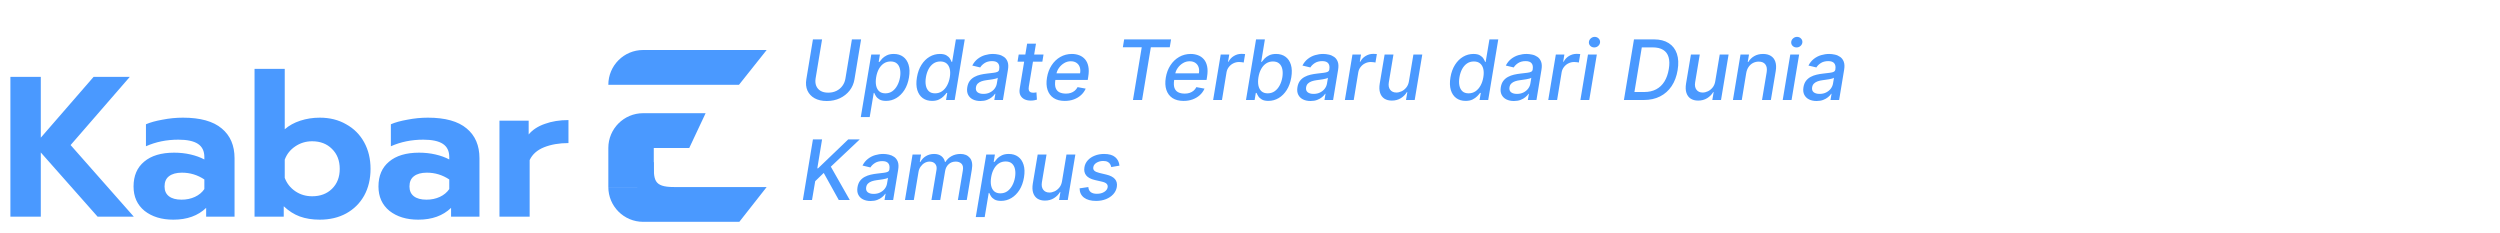 <svg width="300" height="28" viewBox="0 0 300 28" fill="none" xmlns="http://www.w3.org/2000/svg">
<path d="M1.248 9.224H4.896V16.52L11.232 9.224H15.576L8.472 17.408L16.056 26H11.712L4.896 18.296V26H1.248V9.224ZM20.802 26.36C19.394 26.36 18.242 26.008 17.346 25.304C16.466 24.584 16.026 23.608 16.026 22.376C16.026 21.096 16.45 20.104 17.298 19.4C18.146 18.68 19.346 18.32 20.898 18.32C21.586 18.32 22.242 18.392 22.866 18.536C23.49 18.68 24.042 18.88 24.522 19.136V18.848C24.522 18.128 24.266 17.6 23.754 17.264C23.242 16.928 22.458 16.76 21.402 16.76C19.994 16.76 18.698 17.024 17.514 17.552V14.912C18.026 14.688 18.69 14.504 19.506 14.36C20.322 14.2 21.138 14.12 21.954 14.12C24.034 14.12 25.586 14.552 26.61 15.416C27.634 16.264 28.146 17.456 28.146 18.992V26H24.738V24.944C23.762 25.888 22.45 26.36 20.802 26.36ZM21.786 23.96C22.378 23.96 22.914 23.848 23.394 23.624C23.874 23.4 24.25 23.088 24.522 22.688V21.536C23.706 20.992 22.81 20.72 21.834 20.72C21.162 20.72 20.642 20.864 20.274 21.152C19.922 21.424 19.746 21.832 19.746 22.376C19.746 22.888 19.922 23.28 20.274 23.552C20.626 23.824 21.13 23.96 21.786 23.96ZM38.369 26.36C37.473 26.36 36.673 26.232 35.969 25.976C35.281 25.72 34.641 25.312 34.049 24.752V26H30.545V8.264H34.169V15.512C34.681 15.064 35.305 14.72 36.041 14.48C36.777 14.24 37.553 14.12 38.369 14.12C39.569 14.12 40.625 14.384 41.537 14.912C42.465 15.424 43.185 16.144 43.697 17.072C44.209 18 44.465 19.064 44.465 20.264C44.465 21.48 44.209 22.552 43.697 23.48C43.185 24.392 42.465 25.104 41.537 25.616C40.625 26.112 39.569 26.36 38.369 26.36ZM37.457 23.552C38.433 23.552 39.225 23.256 39.833 22.664C40.457 22.056 40.769 21.256 40.769 20.264C40.769 19.272 40.457 18.472 39.833 17.864C39.225 17.256 38.433 16.952 37.457 16.952C36.705 16.952 36.025 17.16 35.417 17.576C34.825 17.976 34.409 18.504 34.169 19.16V21.344C34.425 22.016 34.849 22.552 35.441 22.952C36.033 23.352 36.705 23.552 37.457 23.552ZM50.192 26.36C48.784 26.36 47.632 26.008 46.736 25.304C45.856 24.584 45.416 23.608 45.416 22.376C45.416 21.096 45.84 20.104 46.688 19.4C47.536 18.68 48.736 18.32 50.288 18.32C50.976 18.32 51.632 18.392 52.256 18.536C52.88 18.68 53.432 18.88 53.912 19.136V18.848C53.912 18.128 53.656 17.6 53.144 17.264C52.632 16.928 51.848 16.76 50.792 16.76C49.384 16.76 48.088 17.024 46.904 17.552V14.912C47.416 14.688 48.08 14.504 48.896 14.36C49.712 14.2 50.528 14.12 51.344 14.12C53.424 14.12 54.976 14.552 56 15.416C57.024 16.264 57.536 17.456 57.536 18.992V26H54.128V24.944C53.152 25.888 51.84 26.36 50.192 26.36ZM51.176 23.96C51.768 23.96 52.304 23.848 52.784 23.624C53.264 23.4 53.64 23.088 53.912 22.688V21.536C53.096 20.992 52.2 20.72 51.224 20.72C50.552 20.72 50.032 20.864 49.664 21.152C49.312 21.424 49.136 21.832 49.136 22.376C49.136 22.888 49.312 23.28 49.664 23.552C50.016 23.824 50.52 23.96 51.176 23.96ZM59.935 14.48H63.44V16.136C63.904 15.576 64.552 15.152 65.383 14.864C66.216 14.56 67.159 14.408 68.216 14.408V17.168C67.112 17.168 66.135 17.336 65.287 17.672C64.456 18.008 63.88 18.52 63.559 19.208V26H59.935V14.48Z" fill="#4A99FF"/>
<path d="M77.175 26.619C74.869 26.619 73 24.75 73 22.444V22.444H92L88.72 26.619H77.175Z" fill="#4A99FF"/>
<path d="M77.175 6C74.869 6 73 7.869 73 10.175V10.175H88.677L92 6H77.175Z" fill="#4A99FF"/>
<path d="M73 17.759C73 15.453 74.869 13.584 77.175 13.584H84.673L82.71 17.759H73V17.759Z" fill="#4A99FF"/>
<rect x="73" y="17.758" width="5.453" height="4.686" fill="#4A99FF"/>
<path d="M80.882 22.445C80.882 23.692 80.027 23.979 78.71 23.979C77.392 23.979 76.324 22.968 76.324 21.721C76.324 20.474 77.137 19.463 78.454 19.463C78.454 21.55 78.369 22.445 80.882 22.445Z" fill="#4A99FF"/>
<path d="M102.229 4.727H103.33L102.538 9.511C102.455 10.02 102.261 10.471 101.955 10.864C101.65 11.254 101.262 11.562 100.79 11.787C100.319 12.009 99.794 12.121 99.214 12.121C98.631 12.121 98.142 12.009 97.747 11.787C97.352 11.562 97.067 11.254 96.891 10.864C96.719 10.471 96.675 10.02 96.76 9.511L97.552 4.727H98.649L97.871 9.422C97.819 9.751 97.844 10.043 97.946 10.299C98.05 10.555 98.223 10.756 98.465 10.903C98.708 11.047 99.015 11.119 99.384 11.119C99.754 11.119 100.084 11.047 100.375 10.903C100.669 10.756 100.908 10.555 101.092 10.299C101.279 10.043 101.399 9.751 101.451 9.422L102.229 4.727ZM103.295 14.046L104.552 6.545H105.589L105.443 7.43H105.532C105.613 7.316 105.722 7.185 105.859 7.036C105.999 6.886 106.182 6.756 106.409 6.645C106.637 6.531 106.919 6.474 107.258 6.474C107.698 6.474 108.071 6.586 108.377 6.808C108.682 7.031 108.9 7.352 109.03 7.771C109.16 8.19 109.177 8.694 109.08 9.283C108.983 9.873 108.8 10.378 108.533 10.8C108.265 11.219 107.941 11.542 107.56 11.769C107.181 11.994 106.77 12.107 106.328 12.107C105.996 12.107 105.735 12.051 105.543 11.94C105.353 11.828 105.213 11.698 105.12 11.549C105.028 11.4 104.958 11.267 104.911 11.151H104.847L104.364 14.046H103.295ZM105.138 9.273C105.076 9.656 105.076 9.992 105.138 10.281C105.2 10.57 105.323 10.796 105.507 10.96C105.694 11.12 105.941 11.201 106.246 11.201C106.563 11.201 106.841 11.117 107.08 10.949C107.32 10.778 107.517 10.548 107.673 10.256C107.832 9.965 107.942 9.637 108.004 9.273C108.063 8.913 108.062 8.59 108 8.303C107.941 8.017 107.819 7.791 107.634 7.625C107.45 7.459 107.198 7.376 106.878 7.376C106.568 7.376 106.293 7.456 106.054 7.614C105.817 7.773 105.621 7.994 105.465 8.278C105.308 8.562 105.2 8.894 105.138 9.273ZM111.849 12.107C111.406 12.107 111.031 11.994 110.723 11.769C110.418 11.542 110.201 11.219 110.073 10.8C109.948 10.378 109.933 9.873 110.031 9.283C110.13 8.694 110.313 8.19 110.581 7.771C110.848 7.352 111.173 7.031 111.554 6.808C111.935 6.586 112.346 6.474 112.786 6.474C113.125 6.474 113.388 6.531 113.575 6.645C113.764 6.756 113.904 6.886 113.994 7.036C114.084 7.185 114.151 7.316 114.196 7.43H114.256L114.707 4.727H115.769L114.562 12H113.525L113.67 11.151H113.582C113.499 11.267 113.384 11.4 113.237 11.549C113.093 11.698 112.908 11.828 112.683 11.94C112.458 12.051 112.18 12.107 111.849 12.107ZM112.207 11.201C112.513 11.201 112.786 11.12 113.028 10.96C113.272 10.796 113.474 10.57 113.635 10.281C113.798 9.992 113.912 9.656 113.976 9.273C114.04 8.894 114.039 8.562 113.972 8.278C113.906 7.994 113.778 7.773 113.589 7.614C113.399 7.456 113.15 7.376 112.839 7.376C112.52 7.376 112.242 7.459 112.005 7.625C111.768 7.791 111.574 8.017 111.423 8.303C111.273 8.59 111.169 8.913 111.11 9.273C111.049 9.637 111.046 9.965 111.103 10.256C111.16 10.548 111.279 10.778 111.462 10.949C111.644 11.117 111.893 11.201 112.207 11.201ZM117.647 12.121C117.301 12.121 116.999 12.057 116.741 11.929C116.483 11.799 116.293 11.611 116.17 11.364C116.046 11.118 116.015 10.816 116.074 10.459C116.126 10.151 116.228 9.898 116.379 9.699C116.533 9.5 116.72 9.343 116.94 9.227C117.16 9.108 117.399 9.019 117.657 8.96C117.916 8.901 118.176 8.857 118.439 8.829C118.77 8.791 119.039 8.759 119.245 8.733C119.453 8.707 119.609 8.667 119.714 8.612C119.818 8.555 119.881 8.463 119.902 8.335V8.31C119.952 8.003 119.907 7.763 119.767 7.593C119.63 7.42 119.39 7.334 119.05 7.334C118.694 7.334 118.396 7.412 118.155 7.568C117.916 7.724 117.739 7.9 117.626 8.094L116.674 7.866C116.844 7.535 117.061 7.268 117.324 7.064C117.589 6.858 117.879 6.709 118.194 6.616C118.509 6.522 118.831 6.474 119.16 6.474C119.377 6.474 119.604 6.5 119.838 6.553C120.072 6.602 120.285 6.695 120.477 6.83C120.671 6.964 120.816 7.157 120.91 7.408C121.005 7.657 121.019 7.98 120.953 8.378L120.353 12H119.316L119.444 11.254H119.401C119.311 11.392 119.186 11.527 119.025 11.659C118.866 11.792 118.672 11.902 118.442 11.989C118.213 12.077 117.948 12.121 117.647 12.121ZM118.009 11.268C118.305 11.268 118.567 11.21 118.794 11.095C119.023 10.979 119.209 10.827 119.351 10.64C119.493 10.45 119.582 10.248 119.618 10.033L119.735 9.33C119.69 9.367 119.611 9.402 119.497 9.433C119.386 9.463 119.26 9.491 119.121 9.514C118.981 9.538 118.844 9.558 118.709 9.575C118.576 9.591 118.466 9.607 118.378 9.621C118.17 9.647 117.975 9.691 117.792 9.752C117.613 9.814 117.462 9.902 117.341 10.018C117.221 10.132 117.145 10.284 117.114 10.473C117.072 10.736 117.134 10.935 117.302 11.07C117.473 11.202 117.708 11.268 118.009 11.268ZM125.222 6.545L125.084 7.398H122.104L122.243 6.545H125.222ZM123.255 5.239H124.317L123.457 10.398C123.424 10.604 123.43 10.759 123.475 10.864C123.52 10.965 123.589 11.035 123.681 11.073C123.776 11.109 123.881 11.126 123.997 11.126C124.082 11.126 124.157 11.12 124.221 11.109C124.285 11.097 124.336 11.087 124.374 11.08L124.43 11.957C124.359 11.981 124.263 12.005 124.143 12.028C124.024 12.055 123.88 12.069 123.71 12.071C123.43 12.076 123.178 12.026 122.953 11.922C122.728 11.815 122.56 11.654 122.449 11.439C122.338 11.221 122.31 10.948 122.367 10.619L123.255 5.239ZM127.766 12.11C127.231 12.11 126.788 11.995 126.438 11.766C126.09 11.534 125.846 11.208 125.706 10.789C125.566 10.368 125.544 9.874 125.639 9.308C125.731 8.75 125.917 8.257 126.196 7.831C126.476 7.405 126.824 7.072 127.24 6.833C127.659 6.594 128.122 6.474 128.629 6.474C128.936 6.474 129.227 6.525 129.499 6.627C129.773 6.729 130.007 6.889 130.198 7.107C130.39 7.324 130.523 7.607 130.596 7.955C130.672 8.301 130.669 8.721 130.589 9.216L130.529 9.592H126.189L126.313 8.797H129.609C129.659 8.518 129.646 8.27 129.57 8.055C129.494 7.837 129.364 7.665 129.179 7.54C128.997 7.414 128.767 7.352 128.49 7.352C128.206 7.352 127.941 7.426 127.695 7.575C127.449 7.724 127.243 7.915 127.077 8.147C126.914 8.377 126.811 8.613 126.768 8.857L126.644 9.585C126.582 9.983 126.593 10.303 126.676 10.544C126.761 10.786 126.91 10.961 127.123 11.07C127.336 11.178 127.602 11.233 127.922 11.233C128.128 11.233 128.319 11.204 128.494 11.148C128.671 11.088 128.829 11.002 128.966 10.889C129.103 10.773 129.218 10.628 129.311 10.455L130.284 10.636C130.153 10.932 129.966 11.191 129.722 11.414C129.479 11.634 129.191 11.806 128.86 11.929C128.53 12.05 128.166 12.11 127.766 12.11ZM134.742 5.672L134.898 4.727H140.527L140.371 5.672H138.101L137.05 12H135.956L137.008 5.672H134.742ZM142.024 12.11C141.489 12.11 141.046 11.995 140.695 11.766C140.347 11.534 140.104 11.208 139.964 10.789C139.824 10.368 139.802 9.874 139.896 9.308C139.989 8.75 140.175 8.257 140.454 7.831C140.733 7.405 141.081 7.072 141.498 6.833C141.917 6.594 142.38 6.474 142.887 6.474C143.194 6.474 143.484 6.525 143.757 6.627C144.031 6.729 144.264 6.889 144.456 7.107C144.648 7.324 144.78 7.607 144.854 7.955C144.93 8.301 144.927 8.721 144.847 9.216L144.786 9.592H140.447L140.571 8.797H143.867C143.916 8.518 143.903 8.27 143.828 8.055C143.752 7.837 143.622 7.665 143.437 7.54C143.255 7.414 143.025 7.352 142.748 7.352C142.464 7.352 142.199 7.426 141.953 7.575C141.706 7.724 141.5 7.915 141.335 8.147C141.171 8.377 141.068 8.613 141.026 8.857L140.901 9.585C140.84 9.983 140.851 10.303 140.933 10.544C141.019 10.786 141.168 10.961 141.381 11.07C141.594 11.178 141.86 11.233 142.18 11.233C142.386 11.233 142.576 11.204 142.752 11.148C142.929 11.088 143.087 11.002 143.224 10.889C143.361 10.773 143.476 10.628 143.568 10.455L144.541 10.636C144.411 10.932 144.224 11.191 143.98 11.414C143.736 11.634 143.449 11.806 143.117 11.929C142.788 12.05 142.424 12.11 142.024 12.11ZM145.576 12L146.485 6.545H147.511L147.365 7.412H147.422C147.569 7.118 147.783 6.888 148.065 6.719C148.347 6.549 148.647 6.464 148.967 6.464C149.036 6.464 149.114 6.466 149.201 6.471C149.289 6.473 149.36 6.479 149.414 6.489L149.244 7.504C149.204 7.492 149.13 7.479 149.024 7.465C148.917 7.449 148.807 7.44 148.694 7.44C148.445 7.44 148.214 7.494 148.001 7.6C147.788 7.704 147.609 7.85 147.465 8.037C147.32 8.222 147.227 8.432 147.184 8.669L146.637 12H145.576ZM149.518 12L150.726 4.727H151.787L151.344 7.43H151.407C151.488 7.316 151.598 7.185 151.738 7.036C151.88 6.886 152.063 6.756 152.288 6.645C152.513 6.531 152.795 6.474 153.133 6.474C153.574 6.474 153.948 6.586 154.256 6.808C154.563 7.031 154.781 7.352 154.909 7.771C155.037 8.19 155.052 8.694 154.955 9.283C154.858 9.873 154.676 10.378 154.408 10.8C154.143 11.219 153.82 11.542 153.439 11.769C153.058 11.994 152.647 12.107 152.206 12.107C151.875 12.107 151.613 12.051 151.422 11.94C151.232 11.828 151.09 11.698 150.996 11.549C150.903 11.4 150.833 11.267 150.786 11.151H150.697L150.555 12H149.518ZM151.013 9.273C150.952 9.656 150.952 9.992 151.013 10.281C151.077 10.57 151.202 10.796 151.386 10.96C151.573 11.12 151.818 11.201 152.121 11.201C152.439 11.201 152.718 11.117 152.959 10.949C153.201 10.778 153.4 10.548 153.556 10.256C153.712 9.965 153.821 9.637 153.883 9.273C153.939 8.913 153.938 8.59 153.879 8.303C153.82 8.017 153.697 7.791 153.51 7.625C153.325 7.459 153.073 7.376 152.753 7.376C152.446 7.376 152.172 7.456 151.933 7.614C151.694 7.773 151.496 7.994 151.34 8.278C151.184 8.562 151.075 8.894 151.013 9.273ZM157.266 12.121C156.92 12.121 156.618 12.057 156.36 11.929C156.102 11.799 155.912 11.611 155.789 11.364C155.666 11.118 155.634 10.816 155.693 10.459C155.745 10.151 155.847 9.898 155.998 9.699C156.152 9.5 156.339 9.343 156.559 9.227C156.779 9.108 157.019 9.019 157.277 8.96C157.535 8.901 157.795 8.857 158.058 8.829C158.389 8.791 158.658 8.759 158.864 8.733C159.072 8.707 159.229 8.667 159.333 8.612C159.437 8.555 159.5 8.463 159.521 8.335V8.31C159.571 8.003 159.526 7.763 159.386 7.593C159.249 7.42 159.01 7.334 158.669 7.334C158.314 7.334 158.015 7.412 157.774 7.568C157.535 7.724 157.358 7.9 157.245 8.094L156.293 7.866C156.463 7.535 156.68 7.268 156.943 7.064C157.208 6.858 157.498 6.709 157.813 6.616C158.128 6.522 158.45 6.474 158.779 6.474C158.997 6.474 159.223 6.5 159.457 6.553C159.691 6.602 159.904 6.695 160.096 6.83C160.29 6.964 160.435 7.157 160.529 7.408C160.624 7.657 160.638 7.98 160.572 8.378L159.972 12H158.935L159.063 11.254H159.02C158.93 11.392 158.805 11.527 158.644 11.659C158.485 11.792 158.291 11.902 158.061 11.989C157.832 12.077 157.567 12.121 157.266 12.121ZM157.628 11.268C157.924 11.268 158.186 11.21 158.413 11.095C158.643 10.979 158.828 10.827 158.971 10.64C159.113 10.45 159.201 10.248 159.237 10.033L159.354 9.33C159.309 9.367 159.23 9.402 159.116 9.433C159.005 9.463 158.879 9.491 158.74 9.514C158.6 9.538 158.463 9.558 158.328 9.575C158.195 9.591 158.085 9.607 157.998 9.621C157.789 9.647 157.594 9.691 157.412 9.752C157.232 9.814 157.081 9.902 156.961 10.018C156.84 10.132 156.764 10.284 156.733 10.473C156.691 10.736 156.753 10.935 156.922 11.07C157.092 11.202 157.328 11.268 157.628 11.268ZM161.386 12L162.295 6.545H163.322L163.176 7.412H163.233C163.38 7.118 163.594 6.888 163.876 6.719C164.157 6.549 164.458 6.464 164.778 6.464C164.846 6.464 164.924 6.466 165.012 6.471C165.099 6.473 165.171 6.479 165.225 6.489L165.055 7.504C165.014 7.492 164.941 7.479 164.834 7.465C164.728 7.449 164.618 7.44 164.504 7.44C164.256 7.44 164.025 7.494 163.812 7.6C163.599 7.704 163.42 7.85 163.275 8.037C163.131 8.222 163.037 8.432 162.995 8.669L162.448 12H161.386ZM169.075 9.738L169.608 6.545H170.673L169.764 12H168.72L168.88 11.055H168.823C168.653 11.347 168.411 11.589 168.099 11.783C167.789 11.975 167.429 12.071 167.019 12.071C166.669 12.071 166.372 11.994 166.128 11.84C165.886 11.684 165.715 11.453 165.613 11.148C165.511 10.842 165.497 10.465 165.57 10.015L166.153 6.545H167.214L166.657 9.887C166.598 10.259 166.653 10.555 166.824 10.775C166.994 10.995 167.243 11.105 167.57 11.105C167.768 11.105 167.974 11.055 168.188 10.956C168.401 10.857 168.589 10.706 168.752 10.505C168.918 10.304 169.026 10.048 169.075 9.738ZM175.872 12.107C175.429 12.107 175.054 11.994 174.746 11.769C174.441 11.542 174.224 11.219 174.097 10.8C173.971 10.378 173.957 9.873 174.054 9.283C174.153 8.694 174.337 8.19 174.604 7.771C174.872 7.352 175.196 7.031 175.577 6.808C175.959 6.586 176.369 6.474 176.81 6.474C177.148 6.474 177.411 6.531 177.598 6.645C177.787 6.756 177.927 6.886 178.017 7.036C178.107 7.185 178.174 7.316 178.219 7.43H178.28L178.731 4.727H179.793L178.585 12H177.548L177.694 11.151H177.605C177.522 11.267 177.407 11.4 177.261 11.549C177.116 11.698 176.932 11.828 176.707 11.94C176.482 12.051 176.204 12.107 175.872 12.107ZM176.231 11.201C176.536 11.201 176.81 11.12 177.051 10.96C177.295 10.796 177.497 10.57 177.658 10.281C177.822 9.992 177.935 9.656 177.999 9.273C178.063 8.894 178.062 8.562 177.996 8.278C177.929 7.994 177.802 7.773 177.612 7.614C177.423 7.456 177.173 7.376 176.863 7.376C176.543 7.376 176.265 7.459 176.028 7.625C175.792 7.791 175.598 8.017 175.446 8.303C175.297 8.59 175.193 8.913 175.134 9.273C175.072 9.637 175.07 9.965 175.126 10.256C175.183 10.548 175.303 10.778 175.485 10.949C175.667 11.117 175.916 11.201 176.231 11.201ZM181.67 12.121C181.325 12.121 181.023 12.057 180.765 11.929C180.507 11.799 180.316 11.611 180.193 11.364C180.07 11.118 180.038 10.816 180.097 10.459C180.149 10.151 180.251 9.898 180.403 9.699C180.556 9.5 180.743 9.343 180.964 9.227C181.184 9.108 181.423 9.019 181.681 8.96C181.939 8.901 182.199 8.857 182.462 8.829C182.794 8.791 183.062 8.759 183.268 8.733C183.477 8.707 183.633 8.667 183.737 8.612C183.841 8.555 183.904 8.463 183.925 8.335V8.31C183.975 8.003 183.93 7.763 183.79 7.593C183.653 7.42 183.414 7.334 183.073 7.334C182.718 7.334 182.42 7.412 182.178 7.568C181.939 7.724 181.763 7.9 181.649 8.094L180.697 7.866C180.868 7.535 181.084 7.268 181.347 7.064C181.612 6.858 181.902 6.709 182.217 6.616C182.532 6.522 182.854 6.474 183.183 6.474C183.401 6.474 183.627 6.5 183.861 6.553C184.096 6.602 184.309 6.695 184.501 6.83C184.695 6.964 184.839 7.157 184.934 7.408C185.028 7.657 185.043 7.98 184.976 8.378L184.376 12H183.339L183.467 11.254H183.425C183.335 11.392 183.209 11.527 183.048 11.659C182.89 11.792 182.695 11.902 182.466 11.989C182.236 12.077 181.971 12.121 181.67 12.121ZM182.032 11.268C182.328 11.268 182.59 11.21 182.817 11.095C183.047 10.979 183.233 10.827 183.375 10.64C183.517 10.45 183.606 10.248 183.641 10.033L183.758 9.33C183.713 9.367 183.634 9.402 183.52 9.433C183.409 9.463 183.284 9.491 183.144 9.514C183.004 9.538 182.867 9.558 182.732 9.575C182.599 9.591 182.489 9.607 182.402 9.621C182.193 9.647 181.998 9.691 181.816 9.752C181.636 9.814 181.486 9.902 181.365 10.018C181.244 10.132 181.168 10.284 181.138 10.473C181.095 10.736 181.158 10.935 181.326 11.07C181.496 11.202 181.732 11.268 182.032 11.268ZM185.79 12L186.7 6.545H187.726L187.58 7.412H187.637C187.784 7.118 187.998 6.888 188.28 6.719C188.562 6.549 188.862 6.464 189.182 6.464C189.25 6.464 189.329 6.466 189.416 6.471C189.504 6.473 189.575 6.479 189.629 6.489L189.459 7.504C189.419 7.492 189.345 7.479 189.239 7.465C189.132 7.449 189.022 7.44 188.908 7.44C188.66 7.44 188.429 7.494 188.216 7.6C188.003 7.704 187.824 7.85 187.68 8.037C187.535 8.222 187.442 8.432 187.399 8.669L186.852 12H185.79ZM189.648 12L190.557 6.545H191.619L190.71 12H189.648ZM191.31 5.693C191.125 5.693 190.969 5.632 190.841 5.509C190.716 5.383 190.658 5.234 190.667 5.061C190.677 4.886 190.75 4.737 190.887 4.614C191.025 4.488 191.184 4.425 191.367 4.425C191.551 4.425 191.706 4.488 191.832 4.614C191.957 4.737 192.017 4.886 192.009 5.061C192 5.234 191.927 5.383 191.789 5.509C191.654 5.632 191.494 5.693 191.31 5.693ZM197.256 12H194.87L196.077 4.727H198.474C199.189 4.727 199.78 4.876 200.246 5.175C200.713 5.471 201.039 5.894 201.226 6.446C201.413 6.995 201.443 7.652 201.315 8.417C201.192 9.165 200.951 9.807 200.591 10.342C200.233 10.874 199.773 11.284 199.209 11.57C198.646 11.857 197.995 12 197.256 12ZM196.131 11.041H197.302C197.856 11.041 198.336 10.934 198.741 10.718C199.148 10.503 199.478 10.19 199.731 9.781C199.985 9.371 200.16 8.873 200.257 8.286C200.352 7.727 200.343 7.255 200.232 6.869C200.121 6.48 199.905 6.187 199.586 5.988C199.266 5.787 198.841 5.686 198.311 5.686H197.015L196.131 11.041ZM205.833 9.738L206.366 6.545H207.431L206.522 12H205.478L205.638 11.055H205.581C205.411 11.347 205.169 11.589 204.857 11.783C204.546 11.975 204.187 12.071 203.777 12.071C203.427 12.071 203.129 11.994 202.886 11.84C202.644 11.684 202.473 11.453 202.371 11.148C202.269 10.842 202.255 10.465 202.328 10.015L202.911 6.545H203.972L203.415 9.887C203.356 10.259 203.411 10.555 203.582 10.775C203.752 10.995 204.001 11.105 204.327 11.105C204.526 11.105 204.732 11.055 204.945 10.956C205.158 10.857 205.347 10.706 205.51 10.505C205.676 10.304 205.783 10.048 205.833 9.738ZM209.547 8.761L209.014 12H207.952L208.861 6.545H209.881L209.731 7.433H209.799C209.972 7.142 210.207 6.91 210.506 6.737C210.806 6.562 211.161 6.474 211.571 6.474C211.94 6.474 212.25 6.553 212.501 6.709C212.755 6.863 212.933 7.092 213.037 7.398C213.144 7.703 213.161 8.081 213.087 8.531L212.505 12H211.443L212.001 8.658C212.064 8.263 212.012 7.954 211.844 7.732C211.679 7.507 211.415 7.394 211.052 7.394C210.806 7.394 210.578 7.447 210.367 7.554C210.159 7.661 209.982 7.817 209.838 8.023C209.696 8.226 209.599 8.473 209.547 8.761ZM213.925 12L214.834 6.545H215.896L214.987 12H213.925ZM215.587 5.693C215.403 5.693 215.246 5.632 215.118 5.509C214.993 5.383 214.935 5.234 214.944 5.061C214.954 4.886 215.027 4.737 215.165 4.614C215.302 4.488 215.462 4.425 215.644 4.425C215.829 4.425 215.984 4.488 216.109 4.614C216.235 4.737 216.294 4.886 216.287 5.061C216.277 5.234 216.204 5.383 216.067 5.509C215.932 5.632 215.772 5.693 215.587 5.693ZM217.989 12.121C217.643 12.121 217.341 12.057 217.083 11.929C216.825 11.799 216.634 11.611 216.511 11.364C216.388 11.118 216.356 10.816 216.415 10.459C216.468 10.151 216.569 9.898 216.721 9.699C216.875 9.5 217.062 9.343 217.282 9.227C217.502 9.108 217.741 9.019 217.999 8.96C218.257 8.901 218.518 8.857 218.781 8.829C219.112 8.791 219.381 8.759 219.587 8.733C219.795 8.707 219.951 8.667 220.055 8.612C220.16 8.555 220.222 8.463 220.244 8.335V8.31C220.293 8.003 220.248 7.763 220.109 7.593C219.971 7.42 219.732 7.334 219.391 7.334C219.036 7.334 218.738 7.412 218.496 7.568C218.257 7.724 218.081 7.9 217.967 8.094L217.016 7.866C217.186 7.535 217.403 7.268 217.665 7.064C217.931 6.858 218.221 6.709 218.536 6.616C218.85 6.522 219.172 6.474 219.501 6.474C219.719 6.474 219.945 6.5 220.18 6.553C220.414 6.602 220.627 6.695 220.819 6.83C221.013 6.964 221.157 7.157 221.252 7.408C221.347 7.657 221.361 7.98 221.295 8.378L220.695 12H219.658L219.786 11.254H219.743C219.653 11.392 219.527 11.527 219.366 11.659C219.208 11.792 219.014 11.902 218.784 11.989C218.554 12.077 218.289 12.121 217.989 12.121ZM218.351 11.268C218.647 11.268 218.908 11.21 219.136 11.095C219.365 10.979 219.551 10.827 219.693 10.64C219.835 10.45 219.924 10.248 219.96 10.033L220.077 9.33C220.032 9.367 219.952 9.402 219.839 9.433C219.728 9.463 219.602 9.491 219.462 9.514C219.323 9.538 219.185 9.558 219.05 9.575C218.918 9.591 218.808 9.607 218.72 9.621C218.512 9.647 218.317 9.691 218.134 9.752C217.954 9.814 217.804 9.902 217.683 10.018C217.563 10.132 217.487 10.284 217.456 10.473C217.413 10.736 217.476 10.935 217.644 11.07C217.815 11.202 218.05 11.268 218.351 11.268ZM96.344 24L97.552 16.727H98.649L98.077 20.2H98.166L101.788 16.727H103.17L99.7 20.001L101.973 24H100.652L98.848 20.751L97.825 21.741L97.442 24H96.344ZM104.473 24.121C104.127 24.121 103.826 24.057 103.567 23.929C103.309 23.799 103.119 23.611 102.996 23.364C102.873 23.118 102.841 22.816 102.9 22.459C102.952 22.151 103.054 21.898 103.205 21.699C103.359 21.5 103.546 21.343 103.766 21.227C103.987 21.108 104.226 21.019 104.484 20.96C104.742 20.901 105.002 20.857 105.265 20.829C105.596 20.791 105.865 20.759 106.071 20.733C106.279 20.707 106.436 20.667 106.54 20.612C106.644 20.555 106.707 20.463 106.728 20.335V20.31C106.778 20.003 106.733 19.764 106.593 19.593C106.456 19.42 106.217 19.334 105.876 19.334C105.521 19.334 105.222 19.412 104.981 19.568C104.742 19.724 104.565 19.9 104.452 20.094L103.5 19.866C103.67 19.535 103.887 19.267 104.15 19.064C104.415 18.858 104.705 18.709 105.02 18.616C105.335 18.522 105.657 18.474 105.986 18.474C106.204 18.474 106.43 18.5 106.664 18.553C106.898 18.602 107.112 18.695 107.303 18.829C107.497 18.965 107.642 19.157 107.737 19.408C107.831 19.657 107.845 19.98 107.779 20.378L107.179 24H106.142L106.27 23.254H106.227C106.137 23.392 106.012 23.526 105.851 23.659C105.692 23.792 105.498 23.902 105.268 23.989C105.039 24.077 104.774 24.121 104.473 24.121ZM104.835 23.268C105.131 23.268 105.393 23.21 105.62 23.095C105.85 22.979 106.036 22.827 106.178 22.64C106.32 22.451 106.408 22.248 106.444 22.033L106.561 21.329C106.516 21.367 106.437 21.402 106.323 21.433C106.212 21.463 106.086 21.491 105.947 21.514C105.807 21.538 105.67 21.558 105.535 21.575C105.402 21.591 105.292 21.607 105.205 21.621C104.996 21.647 104.801 21.691 104.619 21.752C104.439 21.814 104.288 21.902 104.168 22.018C104.047 22.132 103.971 22.284 103.94 22.473C103.898 22.736 103.96 22.935 104.129 23.07C104.299 23.202 104.535 23.268 104.835 23.268ZM108.597 24L109.506 18.546H110.525L110.376 19.433H110.443C110.609 19.133 110.834 18.898 111.118 18.73C111.405 18.56 111.729 18.474 112.091 18.474C112.451 18.474 112.741 18.56 112.961 18.73C113.184 18.901 113.329 19.135 113.398 19.433H113.455C113.63 19.14 113.875 18.907 114.19 18.734C114.505 18.561 114.859 18.474 115.252 18.474C115.742 18.474 116.118 18.631 116.381 18.943C116.646 19.253 116.727 19.72 116.622 20.342L116.012 24H114.946L115.543 20.442C115.602 20.07 115.545 19.803 115.372 19.639C115.2 19.474 114.973 19.391 114.694 19.391C114.348 19.391 114.062 19.497 113.835 19.71C113.607 19.921 113.468 20.192 113.416 20.523L112.83 24H111.775L112.382 20.374C112.43 20.076 112.375 19.838 112.219 19.66C112.065 19.481 111.84 19.391 111.544 19.391C111.343 19.391 111.148 19.444 110.958 19.55C110.771 19.657 110.611 19.804 110.479 19.991C110.346 20.178 110.26 20.393 110.22 20.637L109.659 24H108.597ZM117.094 26.046L118.351 18.546H119.388L119.242 19.43H119.331C119.411 19.316 119.52 19.185 119.658 19.035C119.797 18.886 119.981 18.756 120.208 18.645C120.435 18.531 120.718 18.474 121.057 18.474C121.497 18.474 121.87 18.586 122.175 18.808C122.481 19.031 122.699 19.352 122.829 19.771C122.959 20.19 122.976 20.694 122.879 21.283C122.781 21.873 122.599 22.378 122.332 22.8C122.064 23.219 121.74 23.542 121.359 23.769C120.98 23.994 120.569 24.107 120.126 24.107C119.795 24.107 119.533 24.051 119.342 23.94C119.152 23.828 119.011 23.698 118.919 23.549C118.827 23.4 118.757 23.267 118.71 23.151H118.646L118.163 26.046H117.094ZM118.937 21.273C118.875 21.656 118.875 21.992 118.937 22.281C118.998 22.57 119.121 22.796 119.306 22.959C119.493 23.12 119.739 23.201 120.045 23.201C120.362 23.201 120.64 23.117 120.879 22.949C121.118 22.778 121.316 22.548 121.472 22.256C121.631 21.965 121.741 21.637 121.803 21.273C121.862 20.913 121.861 20.59 121.799 20.303C121.74 20.017 121.618 19.791 121.433 19.625C121.249 19.459 120.996 19.376 120.677 19.376C120.367 19.376 120.092 19.456 119.853 19.614C119.616 19.773 119.42 19.994 119.263 20.278C119.107 20.562 118.998 20.894 118.937 21.273ZM127.444 21.738L127.977 18.546H129.042L128.133 24H127.089L127.249 23.055H127.192C127.022 23.347 126.78 23.589 126.468 23.783C126.158 23.975 125.798 24.071 125.388 24.071C125.038 24.071 124.741 23.994 124.497 23.84C124.256 23.684 124.084 23.453 123.982 23.148C123.88 22.842 123.866 22.465 123.939 22.015L124.522 18.546H125.584L125.026 21.887C124.967 22.259 125.023 22.555 125.193 22.775C125.363 22.995 125.612 23.105 125.939 23.105C126.138 23.105 126.344 23.055 126.557 22.956C126.77 22.857 126.958 22.706 127.121 22.505C127.287 22.304 127.395 22.048 127.444 21.738ZM134.336 19.877L133.346 20.048C133.324 19.922 133.28 19.804 133.214 19.692C133.15 19.581 133.052 19.491 132.919 19.423C132.787 19.352 132.61 19.316 132.39 19.316C132.085 19.316 131.817 19.386 131.588 19.526C131.36 19.665 131.23 19.843 131.197 20.058C131.166 20.233 131.208 20.375 131.321 20.484C131.435 20.591 131.635 20.68 131.922 20.751L132.76 20.95C133.243 21.066 133.588 21.247 133.797 21.493C134.007 21.737 134.081 22.054 134.017 22.445C133.962 22.769 133.82 23.057 133.591 23.308C133.363 23.558 133.072 23.755 132.717 23.897C132.362 24.039 131.967 24.11 131.531 24.11C130.911 24.11 130.428 23.979 130.082 23.716C129.736 23.453 129.559 23.081 129.549 22.601L130.6 22.445C130.619 22.712 130.715 22.915 130.888 23.052C131.063 23.187 131.306 23.254 131.616 23.254C131.971 23.257 132.268 23.182 132.507 23.03C132.747 22.879 132.883 22.695 132.916 22.48C132.944 22.312 132.906 22.172 132.802 22.061C132.7 21.95 132.52 21.865 132.262 21.805L131.382 21.603C130.889 21.487 130.541 21.3 130.338 21.042C130.134 20.784 130.065 20.459 130.132 20.069C130.184 19.749 130.319 19.471 130.537 19.234C130.757 18.995 131.035 18.809 131.371 18.677C131.707 18.542 132.079 18.474 132.486 18.474C133.08 18.474 133.527 18.602 133.825 18.858C134.123 19.111 134.294 19.451 134.336 19.877Z" fill="#4A99FF"/>
</svg>
